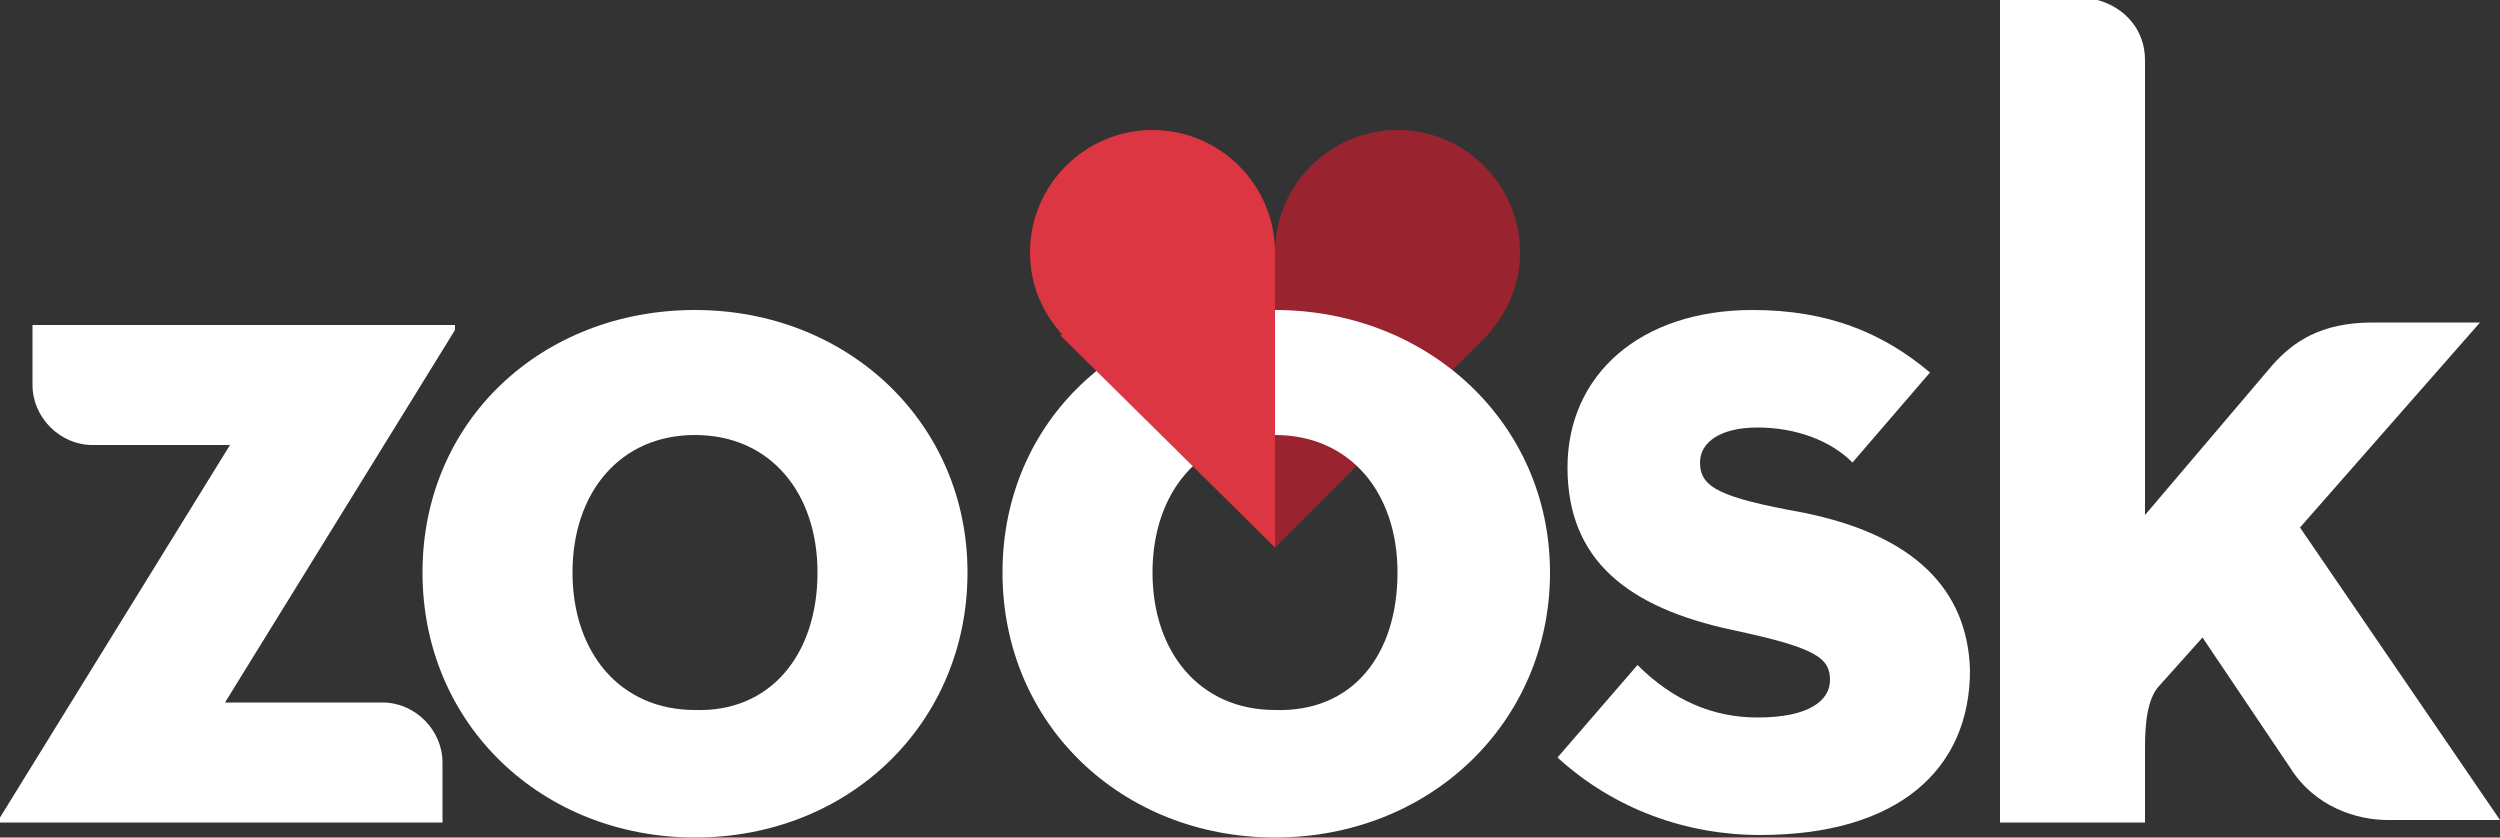 <svg version="1.2" baseProfile="tiny" id="z-logo" xmlns="http://www.w3.org/2000/svg" xmlns:xlink="http://www.w3.org/1999/xlink" x="0px" y="0px" viewBox="0 0 100 33.5" overflow="scroll" xml:space="preserve"><rect x="0" y="0" width="100" height="33.5" fill="#333333" stroke="none"/><path fill="#99242F" d="M51,21.9V10.1c0-2.7,2.2-4.9,4.9-4.9c2.7,0,4.9,2.2,4.9,4.9c0,1.3-0.5,2.4-1.3,3.3h0L51,21.9z"/><path fill="#FFFFFF" d="M16.9,22.9c0-6.1,4.8-10.5,10.9-10.5s10.9,4.5,10.9,10.5S34,33.5,27.8,33.5C21.7,33.5,16.9,29,16.9,22.9z M32.7,22.9c0-3.2-1.9-5.5-4.9-5.5c-3,0-4.9,2.3-4.9,5.5c0,3.2,1.9,5.5,4.9,5.5C30.8,28.5,32.7,26.2,32.7,22.9z"/><path fill="#FFFFFF" d="M40.1,22.9c0-6.1,4.8-10.5,10.9-10.5S62,16.9,62,22.9S57.2,33.5,51,33.5C44.9,33.5,40.1,29,40.1,22.9z M55.9,22.9c0-3.2-1.9-5.5-4.9-5.5s-4.9,2.3-4.9,5.5c0,3.2,1.9,5.5,4.9,5.5C54.1,28.5,55.9,26.2,55.9,22.9z"/><path fill="#DB3641" d="M51,21.9V10.1c0-2.7-2.2-4.9-4.9-4.9s-4.9,2.2-4.9,4.9c0,1.3,0.5,2.4,1.3,3.3h-0.1L51,21.9z"/><path fill="#FFFFFF" d="M15.3,28.1H9l9.2-14.9v-0.2H1.3v2.4c0,1.3,1.1,2.4,2.4,2.4h5.5L0,32.7v0.2h17.7v-2.4C17.7,29.2,16.6,28.1,15.3,28.1z"/><path fill="#FFFFFF" d="M72.1,20.5c-3.3-0.6-4.1-1-4.1-2c0-0.8,0.8-1.4,2.3-1.4c1.5,0,2.9,0.5,3.8,1.4l3.1-3.6c-1.9-1.6-4.1-2.5-7.1-2.5c-4.5,0-7.4,2.6-7.4,6.3s2.4,5.6,6.6,6.5c3.3,0.7,3.9,1.1,3.9,2c0,0.8-0.8,1.5-2.9,1.5c-1.8,0-3.4-0.7-4.8-2.1l-3.2,3.7c2.3,2.1,5.2,3.1,8.1,3.1c5.5,0,8.4-2.6,8.4-6.6C78.7,23.6,76.6,21.4,72.1,20.5z"/><path fill="#FFFFFF" d="M92,21.1l7.2-8.2h-4.3c-2.1,0-3.2,0.8-4,1.7l0,0l-5.1,6V2.4c0-1.2-0.8-2.1-1.9-2.4H80v32.9h5.8v-3c0-1,0.1-2,0.6-2.5l0,0l1.7-1.9l3.5,5.2c1,1.6,2.7,2.1,3.9,2.1h4.5L92,21.1z"/></svg>